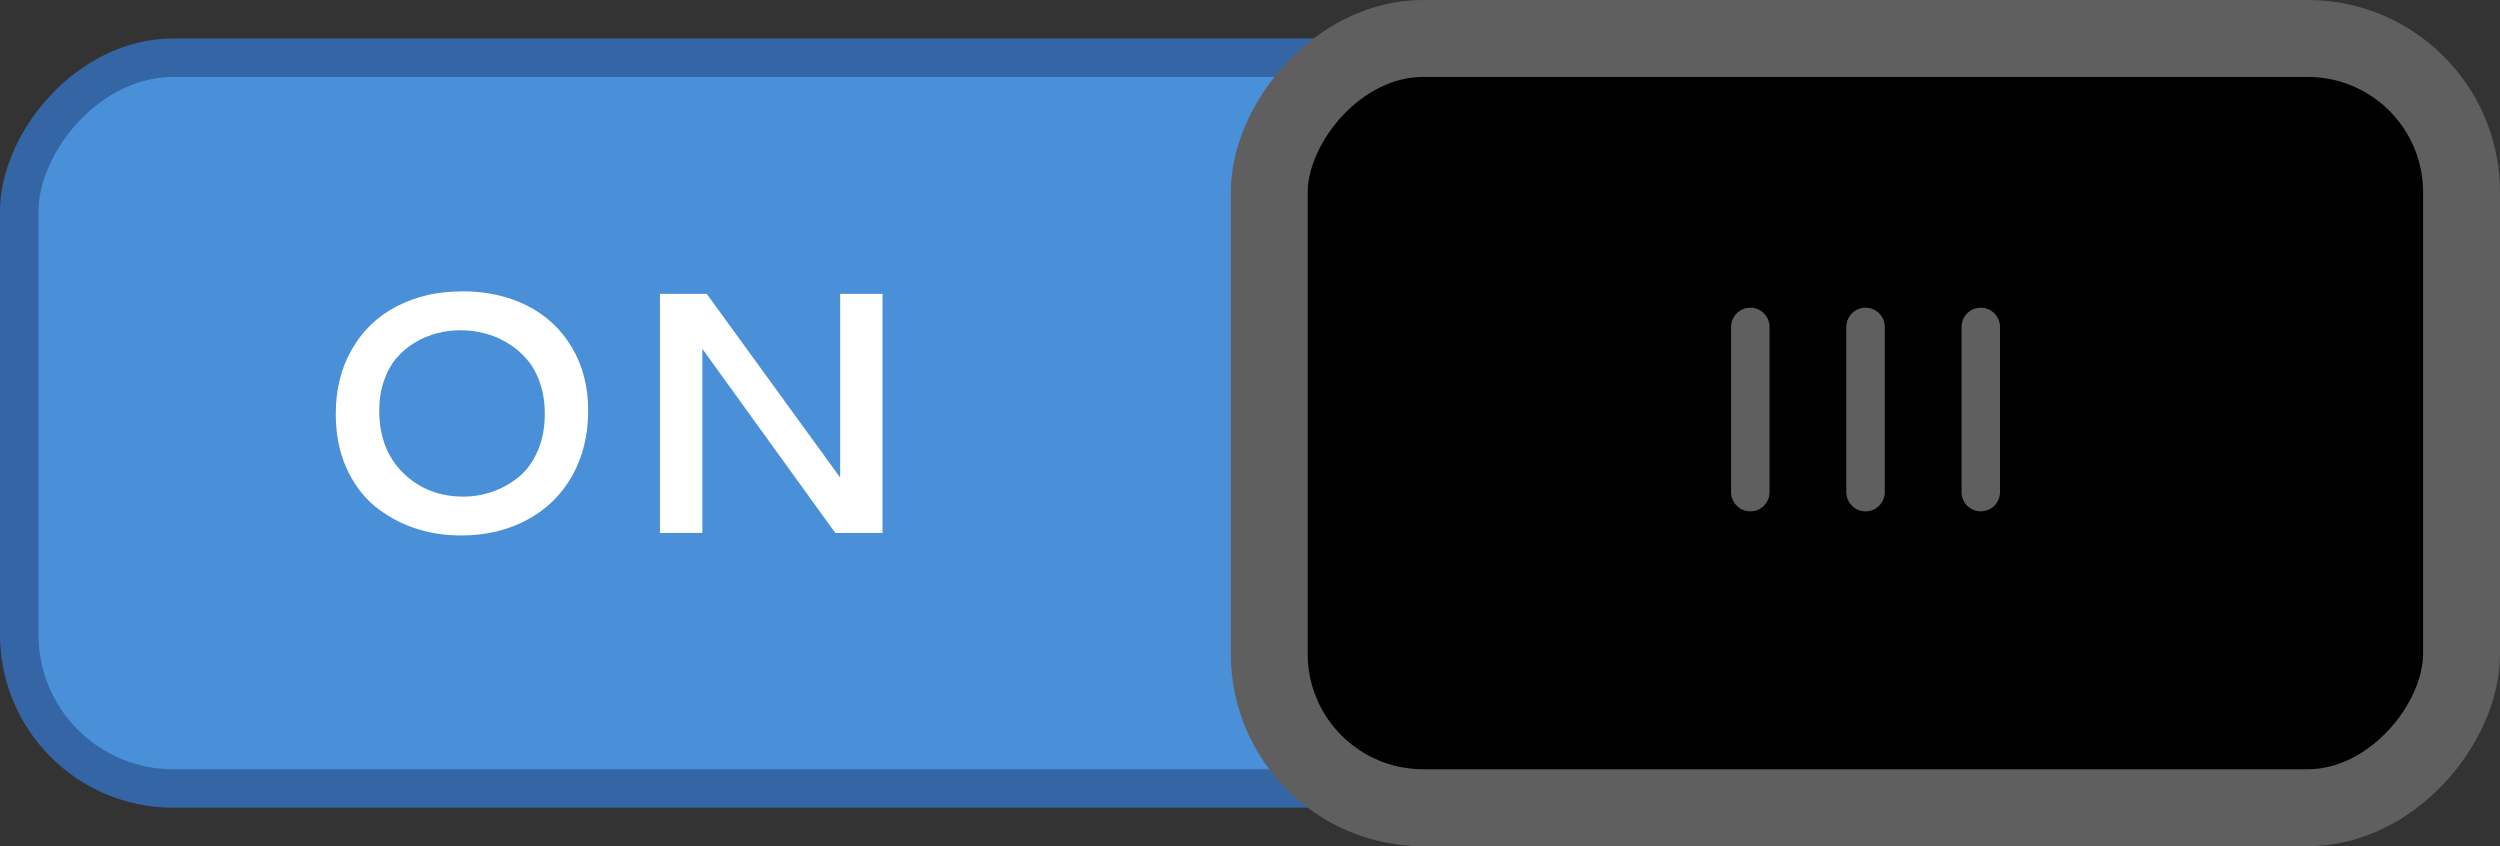 <svg xmlns="http://www.w3.org/2000/svg" xmlns:svg="http://www.w3.org/2000/svg" id="svg2857" width="65" height="22" version="1.1"><rect width="100%" height="100%" fill="#333333" stroke="none"/><g id="layer1" transform="translate(-444.643,-781.362)"><g style="display:inline" id="g16453" transform="translate(-351.357,708.362)"><rect style="color:#000;fill:#4a90d9;fill-opacity:1;fill-rule:nonzero;stroke:#3465a4;stroke-width:1;stroke-linecap:round;stroke-linejoin:miter;stroke-miterlimit:4;stroke-opacity:1;stroke-dasharray:none;stroke-dashoffset:0;marker:none;visibility:visible;display:inline;overflow:visible;enable-background:accumulate" id="rect16256-9-4" width="63" height="19" x="-859.5" y="74.5" rx="4" ry="4" transform="scale(-1,1)"/><rect style="fill:#000;fill-opacity:1;stroke:#5f5f5f;stroke-width:2;stroke-linecap:round;stroke-linejoin:miter;stroke-miterlimit:4;stroke-opacity:1;stroke-dasharray:none;stroke-dashoffset:0;display:inline" id="rect16258-5-4" width="31" height="20" x="-860" y="74" rx="4" ry="4" transform="scale(-1,1)"/><g style="display:inline" id="g16298-3-6" transform="matrix(-1,0,0,1,1651.132,-33.986)"><path id="path16265-3-5" d="m 803.632,115.486 0,4.295" style="fill:none;stroke:#5f5f5f;stroke-width:1px;stroke-linecap:round;stroke-linejoin:miter;stroke-opacity:1"/><path id="path16265-0-2-0" d="m 806.628,115.486 0,4.295" style="fill:none;stroke:#5f5f5f;stroke-width:1px;stroke-linecap:round;stroke-linejoin:miter;stroke-opacity:1;display:inline"/><path id="path16265-8-7-1" d="m 809.624,115.486 0,4.295" style="fill:none;stroke:#5f5f5f;stroke-width:1px;stroke-linecap:round;stroke-linejoin:miter;stroke-opacity:1;display:inline"/></g><g style="font-size:8.959px;font-style:normal;font-variant:normal;font-weight:700;font-stretch:normal;text-indent:0;text-align:start;text-decoration:none;line-height:125%;letter-spacing:normal;word-spacing:normal;text-transform:none;direction:ltr;block-progression:tb;writing-mode:lr-tb;text-anchor:start;color:#000;fill:#fff;fill-opacity:1;fill-rule:nonzero;stroke:none;stroke-width:1px;marker:none;visibility:visible;display:inline;overflow:visible;enable-background:accumulate;font-family:Cantarell;-inkscape-font-specification:Cantarell Bold" id="text42229-3-0"><path style="line-height:125%;fill:#fff;fill-opacity:1;marker:none;font-family:Cantarell;-inkscape-font-specification:Cantarell Bold" id="path18606" d="m 808.015,80.574 c 0.633,6e-6 1.196,0.124 1.689,0.372 0.493,0.248 0.881,0.61 1.164,1.085 0.283,0.472 0.424,1.022 0.424,1.649 -10e-6,0.636 -0.139,1.2 -0.416,1.693 -0.277,0.49 -0.666,0.871 -1.168,1.142 -0.502,0.271 -1.078,0.407 -1.728,0.407 -0.429,0 -0.836,-0.066 -1.22,-0.197 -0.385,-0.134 -0.731,-0.328 -1.037,-0.582 -0.303,-0.257 -0.545,-0.589 -0.726,-0.997 -0.178,-0.408 -0.267,-0.869 -0.267,-1.382 0,-0.639 0.14,-1.2 0.42,-1.684 0.28,-0.487 0.668,-0.859 1.164,-1.115 0.496,-0.26 1.063,-0.389 1.702,-0.389 m 0.573,1.089 c -0.201,-0.052 -0.407,-0.079 -0.617,-0.079 -0.21,5e-6 -0.414,0.026 -0.612,0.079 -0.198,0.05 -0.389,0.13 -0.573,0.241 -0.181,0.108 -0.34,0.242 -0.477,0.402 -0.137,0.16 -0.246,0.359 -0.328,0.595 -0.082,0.233 -0.122,0.491 -0.122,0.774 0,0.674 0.209,1.215 0.626,1.623 0.417,0.408 0.938,0.612 1.562,0.612 0.26,10e-7 0.51,-0.042 0.752,-0.127 0.245,-0.085 0.471,-0.21 0.678,-0.376 0.207,-0.166 0.373,-0.392 0.499,-0.678 0.125,-0.286 0.188,-0.611 0.188,-0.975 0,-0.297 -0.044,-0.569 -0.131,-0.814 -0.087,-0.248 -0.204,-0.453 -0.35,-0.617 -0.143,-0.163 -0.311,-0.302 -0.503,-0.416 -0.19,-0.114 -0.386,-0.195 -0.591,-0.245"/><path style="line-height:125%;fill:#fff;fill-opacity:1;marker:none;font-family:Cantarell;-inkscape-font-specification:Cantarell Bold" id="path18608" d="m 813.159,80.64 1.216,0 3.469,4.777 0,-4.777 1.102,0 0,6.216 -1.229,0 -3.456,-4.786 0,4.786 -1.102,0 0,-6.216"/></g></g></g></svg>